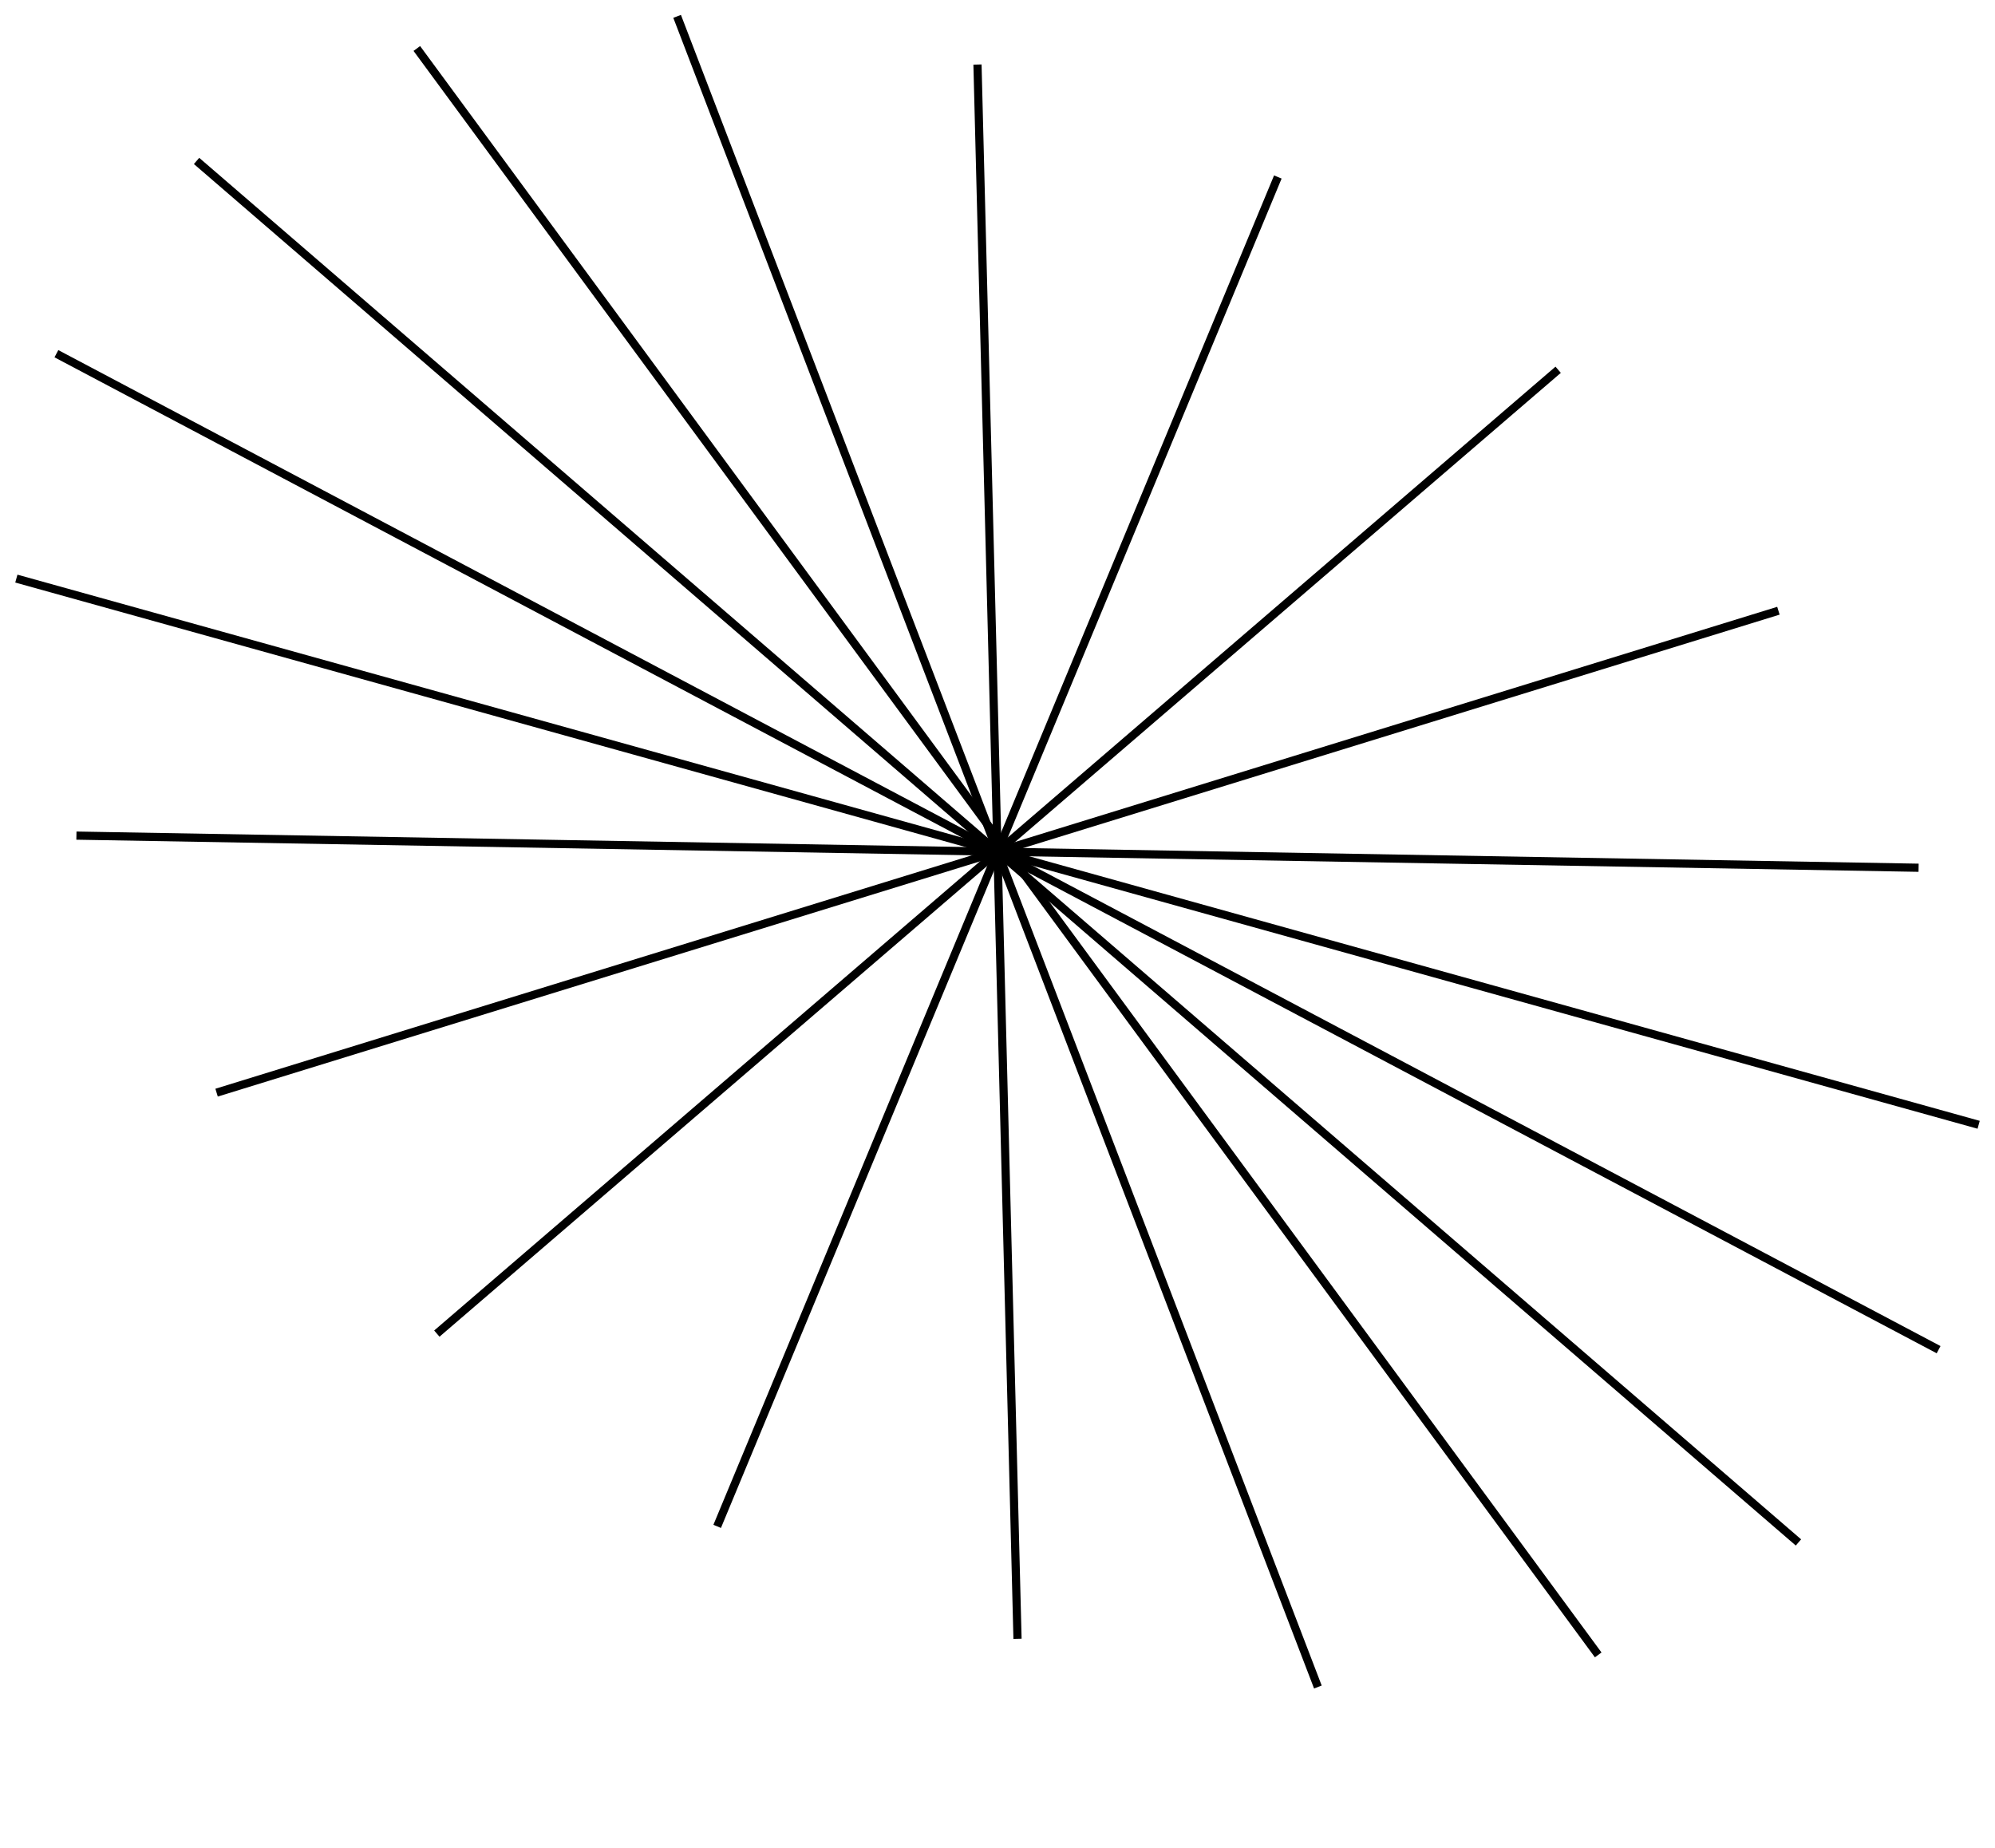 <svg width="122" height="113" viewBox="0 0 122 113" fill="none" xmlns="http://www.w3.org/2000/svg">
<path d="M109.98 94.333L12.02 9.842" stroke="black" stroke-width="0.5" stroke-miterlimit="10"/>
<path d="M118.551 82.544L3.449 21.632" stroke="black" stroke-width="0.5" stroke-miterlimit="10"/>
<path d="M121 68.79L1 35.386" stroke="black" stroke-width="0.5" stroke-miterlimit="10"/>
<path d="M117.327 53.07L4.673 51.105" stroke="black" stroke-width="0.5" stroke-miterlimit="10"/>
<path d="M108.755 37.351L13.245 66.825" stroke="black" stroke-width="0.5" stroke-miterlimit="10"/>
<path d="M95.286 22.614L26.714 81.561" stroke="black" stroke-width="0.5" stroke-miterlimit="10"/>
<path d="M78.143 10.825L43.857 93.351" stroke="black" stroke-width="0.5" stroke-miterlimit="10"/>
<path d="M59.776 3.947L62.224 100.228" stroke="black" stroke-width="0.5" stroke-miterlimit="10"/>
<path d="M41.408 1L80.592 103.175" stroke="black" stroke-width="0.5" stroke-miterlimit="10"/>
<path d="M25.49 2.965L97.735 101.211" stroke="black" stroke-width="0.5" stroke-miterlimit="10"/>
</svg>
